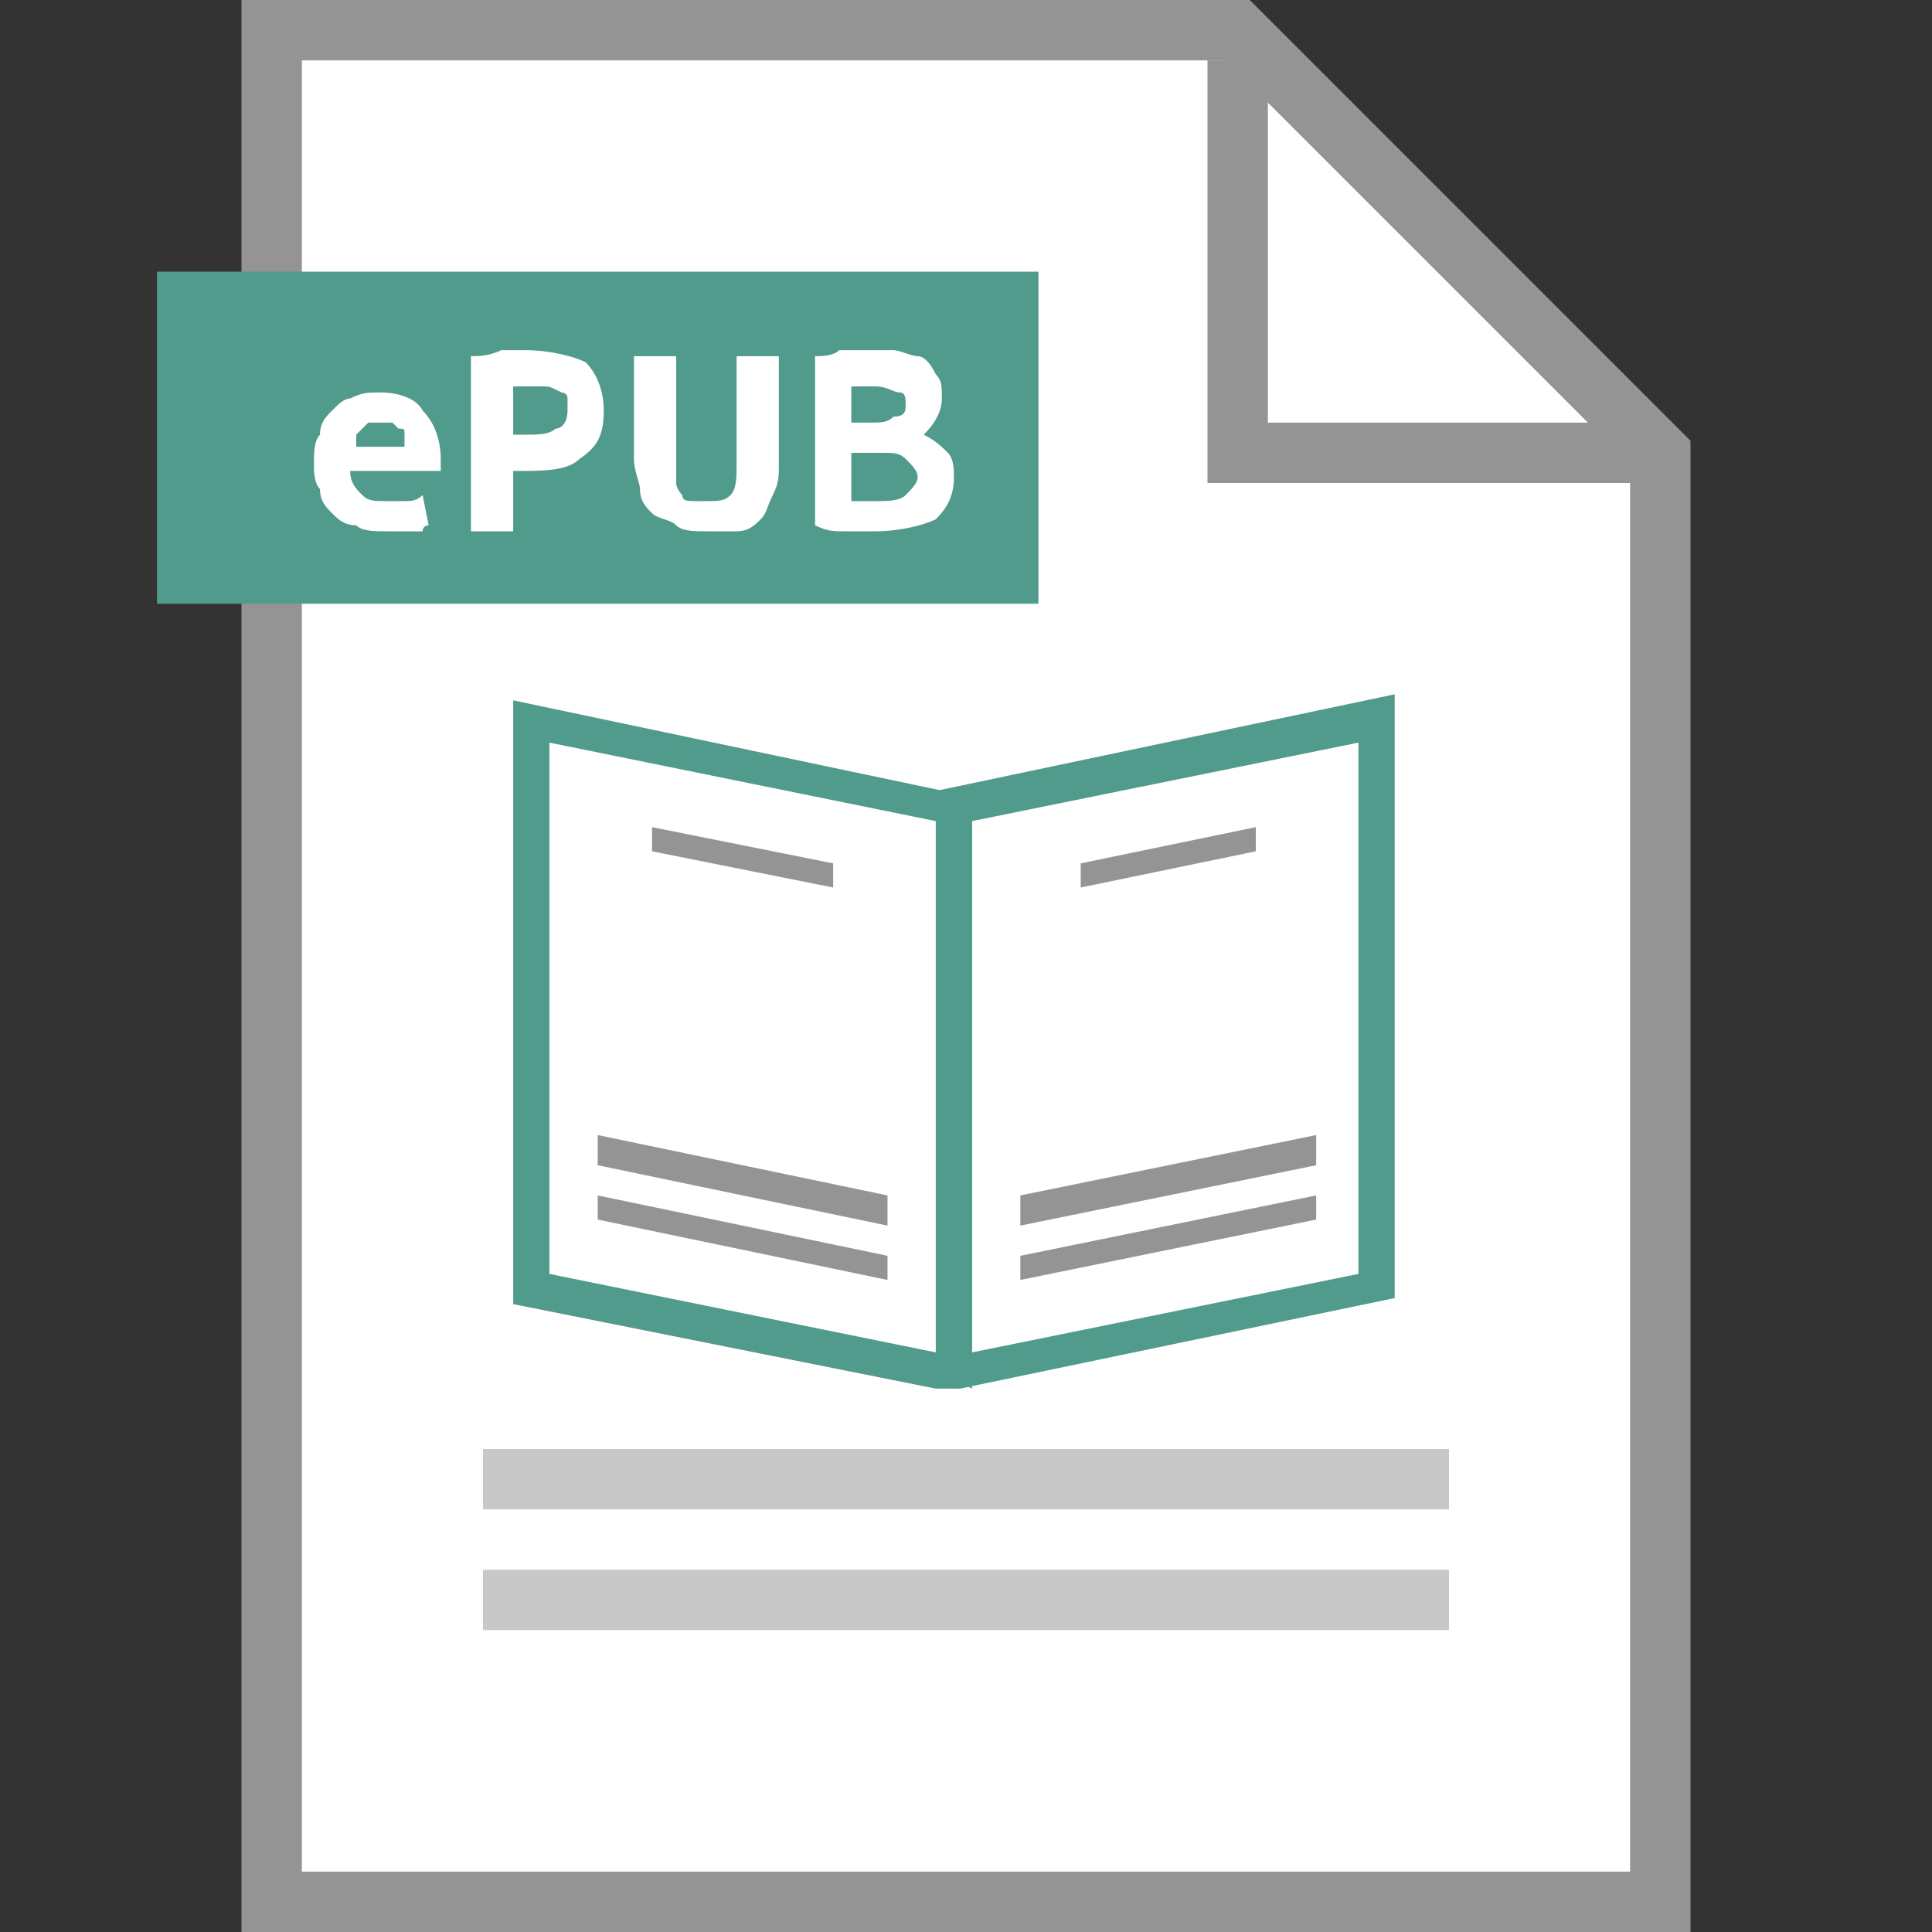 <?xml version="1.0" encoding="utf-8"?>
<!-- Generator: Adobe Illustrator 26.1.0, SVG Export Plug-In . SVG Version: 6.00 Build 0)  -->
<svg version="1.1" id="Layer_1" xmlns="http://www.w3.org/2000/svg" xmlns:xlink="http://www.w3.org/1999/xlink" x="0px" y="0px"
	 viewBox="0 0 32 32" enable-background="new 0 0 32 32" xml:space="preserve">
<rect x="0" y="0" width="32" height="32" fill="#333333" stroke="none"/>
<polygon fill="#FFFFFF" points="27.5,31.5 4.5,31.5 4.5,0.5 20.5,0.5 27.5,7.5 "/>
<path fill="#949494" d="M28,32H4V0h16.7L28,7.3V32z M5,31h22V7.7L20.3,1H5V31z"/>
<polygon fill="#949494" points="27.3,8 20,8 20,1 21,1 21,7 27.3,7 "/>
<rect x="8" y="24" fill="#C8C8C8" width="16" height="1"/>
<rect x="8" y="26" fill="#C8C8C8" width="16" height="1"/>
<rect x="2.6" y="4.5" fill="#519B8D" width="14.6" height="5.5"/>
<g>
	<path fill="#FFFFFF" d="M5.2,7.7c0-0.2,0-0.4,0.1-0.5C5.3,7,5.4,6.9,5.5,6.8s0.2-0.2,0.3-0.2C6,6.5,6.1,6.5,6.3,6.5
		c0.3,0,0.6,0.1,0.7,0.3C7.2,7,7.3,7.3,7.3,7.6c0,0,0,0.1,0,0.1c0,0,0,0.1,0,0.1H5.8C5.8,8,5.9,8.1,6,8.2c0.1,0.1,0.2,0.1,0.4,0.1
		c0.1,0,0.2,0,0.3,0c0.1,0,0.2,0,0.3-0.1l0.1,0.5c0,0-0.1,0-0.1,0.1c-0.1,0-0.1,0-0.2,0s-0.1,0-0.2,0c-0.1,0-0.2,0-0.2,0
		c-0.2,0-0.4,0-0.5-0.1C5.7,8.7,5.6,8.6,5.5,8.5C5.4,8.4,5.3,8.3,5.3,8.1C5.2,8,5.2,7.8,5.2,7.7z M6.7,7.4c0-0.1,0-0.1,0-0.2
		c0-0.1,0-0.1-0.1-0.1c0,0-0.1-0.1-0.1-0.1S6.3,7,6.3,7c-0.1,0-0.1,0-0.2,0C6,7.1,6,7.1,6,7.1c0,0-0.1,0.1-0.1,0.1
		c0,0.1,0,0.1,0,0.2H6.7z"/>
	<path fill="#FFFFFF" d="M8.7,5.8c0.4,0,0.8,0.1,1,0.2C9.9,6.2,10,6.5,10,6.8c0,0.4-0.1,0.6-0.4,0.8c-0.2,0.2-0.6,0.2-1,0.2H8.5v1
		H7.8V5.9c0.1,0,0.3,0,0.5-0.1C8.4,5.8,8.6,5.8,8.7,5.8z M8.7,6.4c0,0-0.1,0-0.1,0s-0.1,0-0.1,0v0.8h0.2c0.2,0,0.4,0,0.5-0.1
		C9.3,7.1,9.4,7,9.4,6.8c0-0.1,0-0.1,0-0.2c0-0.1-0.1-0.1-0.1-0.1C9.1,6.4,9.1,6.4,9,6.4S8.8,6.4,8.7,6.4z"/>
	<path fill="#FFFFFF" d="M11.7,8.8c-0.2,0-0.4,0-0.5-0.1c-0.1-0.1-0.3-0.1-0.4-0.2c-0.1-0.1-0.2-0.2-0.2-0.4c0-0.1-0.1-0.3-0.1-0.5
		V5.9h0.7v1.8c0,0.1,0,0.2,0,0.3s0.1,0.2,0.1,0.2c0,0.1,0.1,0.1,0.2,0.1c0.1,0,0.1,0,0.2,0c0.2,0,0.3,0,0.4-0.1
		c0.1-0.1,0.1-0.3,0.1-0.5V5.9h0.7v1.8c0,0.2,0,0.3-0.1,0.5s-0.1,0.3-0.2,0.4c-0.1,0.1-0.2,0.2-0.4,0.2C12,8.8,11.9,8.8,11.7,8.8z"
		/>
	<path fill="#FFFFFF" d="M14.5,8.8c-0.2,0-0.3,0-0.5,0c-0.2,0-0.3,0-0.5-0.1V5.9c0.1,0,0.3,0,0.4-0.1c0.2,0,0.3,0,0.4,0
		c0.2,0,0.4,0,0.5,0s0.3,0.1,0.4,0.1s0.2,0.1,0.3,0.3c0.1,0.1,0.1,0.2,0.1,0.4c0,0.2-0.1,0.4-0.3,0.6c0.2,0.1,0.3,0.2,0.4,0.3
		s0.1,0.3,0.1,0.4c0,0.3-0.1,0.5-0.3,0.7C15.3,8.7,14.9,8.8,14.5,8.8z M14.1,7h0.3c0.2,0,0.3,0,0.4-0.1C15,6.9,15,6.8,15,6.7
		c0-0.1,0-0.2-0.1-0.2c-0.1,0-0.2-0.1-0.4-0.1c-0.1,0-0.1,0-0.2,0c-0.1,0-0.1,0-0.2,0V7z M14.1,7.5v0.8c0,0,0.1,0,0.2,0
		c0.1,0,0.1,0,0.2,0c0.2,0,0.4,0,0.5-0.1c0.1-0.1,0.2-0.2,0.2-0.3c0-0.1-0.1-0.2-0.2-0.3s-0.2-0.1-0.4-0.1H14.1z"/>
</g>
<g>
	<path fill="#519B8D" d="M15.9,22.9L15.8,23L15.5,23l-7-1.4v-10l7.6,1.6V23L15.9,22.9z M9.1,21.1l6.4,1.3v-8.8l-6.4-1.3V21.1z"/>
</g>
<polygon fill="#949494" points="9.9,18.8 14.7,19.8 14.7,20.3 9.9,19.3 "/>
<polygon fill="#949494" points="10.8,13.7 13.8,14.3 13.8,14.7 10.8,14.1 "/>
<polygon fill="#949494" points="9.9,19.8 14.7,20.8 14.7,21.2 9.9,20.2 "/>
<g>
	<path fill="#519B8D" d="M15.6,22.9l-0.1,0v-0.3v-9.5l7.6-1.6v10L15.9,23l-0.1,0L15.6,22.9z M16.1,13.6v8.8l6.4-1.3v-8.8L16.1,13.6z
		"/>
</g>
<polygon fill="#949494" points="21.8,19.3 16.9,20.3 16.9,19.8 21.8,18.8 "/>
<polygon fill="#949494" points="20.8,14.1 17.9,14.7 17.9,14.3 20.8,13.7 "/>
<polygon fill="#949494" points="21.8,20.2 16.9,21.2 16.9,20.8 21.8,19.8 "/>
</svg>
